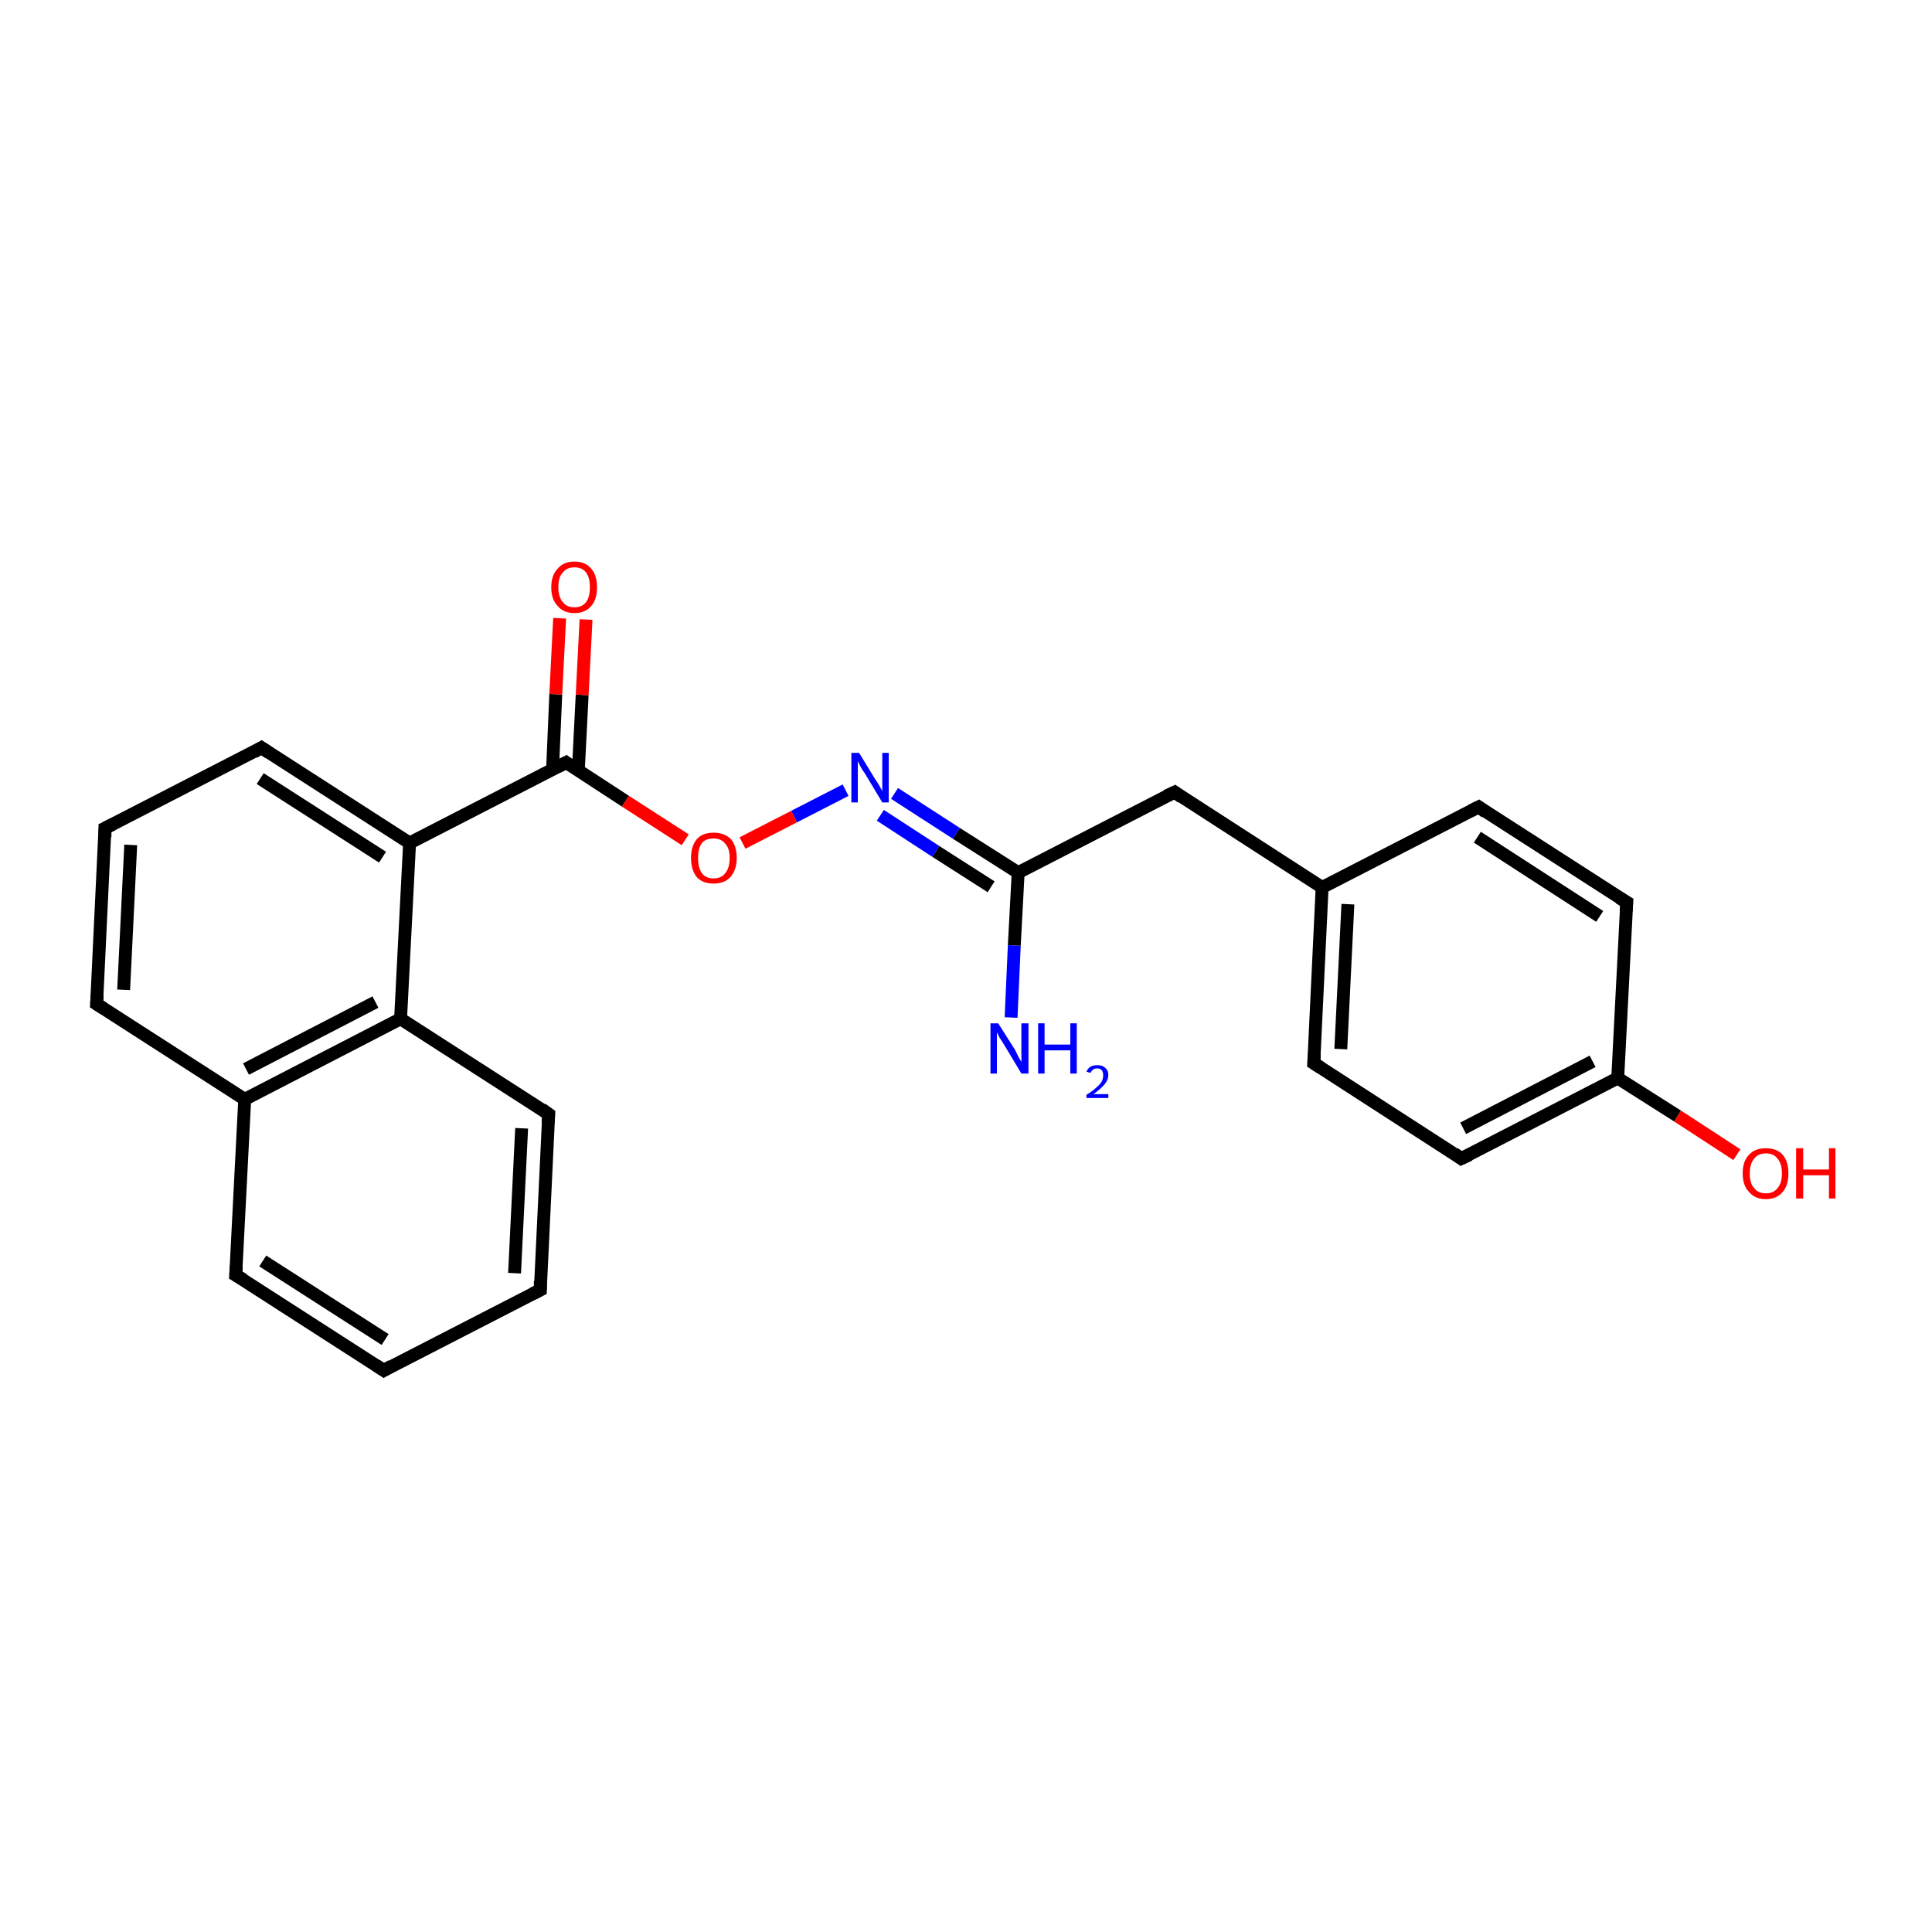 <?xml version='1.0' encoding='iso-8859-1'?>
<svg version='1.1' baseProfile='full'
              xmlns='http://www.w3.org/2000/svg'
                      xmlns:rdkit='http://www.rdkit.org/xml'
                      xmlns:xlink='http://www.w3.org/1999/xlink'
                  xml:space='preserve'
width='300px' height='300px' viewBox='0 0 300 300'>
<!-- END OF HEADER -->
<rect style='opacity:1.0;fill:#FFFFFF;stroke:none' width='300.0' height='300.0' x='0.0' y='0.0'> </rect>
<path class='bond-0 atom-0 atom-1' d='M 157.0,158.0 L 157.5,146.8' style='fill:none;fill-rule:evenodd;stroke:#0000FF;stroke-width:2.0px;stroke-linecap:butt;stroke-linejoin:miter;stroke-opacity:1' />
<path class='bond-0 atom-0 atom-1' d='M 157.5,146.8 L 158.1,135.5' style='fill:none;fill-rule:evenodd;stroke:#000000;stroke-width:2.0px;stroke-linecap:butt;stroke-linejoin:miter;stroke-opacity:1' />
<path class='bond-1 atom-1 atom-2' d='M 158.1,135.5 L 148.5,129.4' style='fill:none;fill-rule:evenodd;stroke:#000000;stroke-width:2.0px;stroke-linecap:butt;stroke-linejoin:miter;stroke-opacity:1' />
<path class='bond-1 atom-1 atom-2' d='M 148.5,129.4 L 138.9,123.2' style='fill:none;fill-rule:evenodd;stroke:#0000FF;stroke-width:2.0px;stroke-linecap:butt;stroke-linejoin:miter;stroke-opacity:1' />
<path class='bond-1 atom-1 atom-2' d='M 153.9,137.7 L 145.3,132.2' style='fill:none;fill-rule:evenodd;stroke:#000000;stroke-width:2.0px;stroke-linecap:butt;stroke-linejoin:miter;stroke-opacity:1' />
<path class='bond-1 atom-1 atom-2' d='M 145.3,132.2 L 136.7,126.6' style='fill:none;fill-rule:evenodd;stroke:#0000FF;stroke-width:2.0px;stroke-linecap:butt;stroke-linejoin:miter;stroke-opacity:1' />
<path class='bond-2 atom-1 atom-16' d='M 158.1,135.5 L 182.4,123.0' style='fill:none;fill-rule:evenodd;stroke:#000000;stroke-width:2.0px;stroke-linecap:butt;stroke-linejoin:miter;stroke-opacity:1' />
<path class='bond-3 atom-2 atom-3' d='M 131.3,122.7 L 123.3,126.8' style='fill:none;fill-rule:evenodd;stroke:#0000FF;stroke-width:2.0px;stroke-linecap:butt;stroke-linejoin:miter;stroke-opacity:1' />
<path class='bond-3 atom-2 atom-3' d='M 123.3,126.8 L 115.3,130.9' style='fill:none;fill-rule:evenodd;stroke:#FF0000;stroke-width:2.0px;stroke-linecap:butt;stroke-linejoin:miter;stroke-opacity:1' />
<path class='bond-4 atom-3 atom-4' d='M 106.4,130.4 L 97.1,124.4' style='fill:none;fill-rule:evenodd;stroke:#FF0000;stroke-width:2.0px;stroke-linecap:butt;stroke-linejoin:miter;stroke-opacity:1' />
<path class='bond-4 atom-3 atom-4' d='M 97.1,124.4 L 87.9,118.4' style='fill:none;fill-rule:evenodd;stroke:#000000;stroke-width:2.0px;stroke-linecap:butt;stroke-linejoin:miter;stroke-opacity:1' />
<path class='bond-5 atom-4 atom-5' d='M 89.8,119.7 L 90.4,107.9' style='fill:none;fill-rule:evenodd;stroke:#000000;stroke-width:2.0px;stroke-linecap:butt;stroke-linejoin:miter;stroke-opacity:1' />
<path class='bond-5 atom-4 atom-5' d='M 90.4,107.9 L 91.0,96.2' style='fill:none;fill-rule:evenodd;stroke:#FF0000;stroke-width:2.0px;stroke-linecap:butt;stroke-linejoin:miter;stroke-opacity:1' />
<path class='bond-5 atom-4 atom-5' d='M 85.8,119.5 L 86.3,107.8' style='fill:none;fill-rule:evenodd;stroke:#000000;stroke-width:2.0px;stroke-linecap:butt;stroke-linejoin:miter;stroke-opacity:1' />
<path class='bond-5 atom-4 atom-5' d='M 86.3,107.8 L 86.9,96.0' style='fill:none;fill-rule:evenodd;stroke:#FF0000;stroke-width:2.0px;stroke-linecap:butt;stroke-linejoin:miter;stroke-opacity:1' />
<path class='bond-6 atom-4 atom-6' d='M 87.9,118.4 L 63.6,130.9' style='fill:none;fill-rule:evenodd;stroke:#000000;stroke-width:2.0px;stroke-linecap:butt;stroke-linejoin:miter;stroke-opacity:1' />
<path class='bond-7 atom-6 atom-7' d='M 63.6,130.9 L 40.6,116.1' style='fill:none;fill-rule:evenodd;stroke:#000000;stroke-width:2.0px;stroke-linecap:butt;stroke-linejoin:miter;stroke-opacity:1' />
<path class='bond-7 atom-6 atom-7' d='M 59.4,133.1 L 40.4,120.9' style='fill:none;fill-rule:evenodd;stroke:#000000;stroke-width:2.0px;stroke-linecap:butt;stroke-linejoin:miter;stroke-opacity:1' />
<path class='bond-8 atom-6 atom-15' d='M 63.6,130.9 L 62.2,158.2' style='fill:none;fill-rule:evenodd;stroke:#000000;stroke-width:2.0px;stroke-linecap:butt;stroke-linejoin:miter;stroke-opacity:1' />
<path class='bond-9 atom-7 atom-8' d='M 40.6,116.1 L 16.3,128.6' style='fill:none;fill-rule:evenodd;stroke:#000000;stroke-width:2.0px;stroke-linecap:butt;stroke-linejoin:miter;stroke-opacity:1' />
<path class='bond-10 atom-8 atom-9' d='M 16.3,128.6 L 15.0,155.9' style='fill:none;fill-rule:evenodd;stroke:#000000;stroke-width:2.0px;stroke-linecap:butt;stroke-linejoin:miter;stroke-opacity:1' />
<path class='bond-10 atom-8 atom-9' d='M 20.3,131.2 L 19.2,153.7' style='fill:none;fill-rule:evenodd;stroke:#000000;stroke-width:2.0px;stroke-linecap:butt;stroke-linejoin:miter;stroke-opacity:1' />
<path class='bond-11 atom-9 atom-10' d='M 15.0,155.9 L 38.0,170.7' style='fill:none;fill-rule:evenodd;stroke:#000000;stroke-width:2.0px;stroke-linecap:butt;stroke-linejoin:miter;stroke-opacity:1' />
<path class='bond-12 atom-10 atom-11' d='M 38.0,170.7 L 36.6,198.0' style='fill:none;fill-rule:evenodd;stroke:#000000;stroke-width:2.0px;stroke-linecap:butt;stroke-linejoin:miter;stroke-opacity:1' />
<path class='bond-13 atom-10 atom-15' d='M 38.0,170.7 L 62.2,158.2' style='fill:none;fill-rule:evenodd;stroke:#000000;stroke-width:2.0px;stroke-linecap:butt;stroke-linejoin:miter;stroke-opacity:1' />
<path class='bond-13 atom-10 atom-15' d='M 38.2,166.0 L 58.3,155.6' style='fill:none;fill-rule:evenodd;stroke:#000000;stroke-width:2.0px;stroke-linecap:butt;stroke-linejoin:miter;stroke-opacity:1' />
<path class='bond-14 atom-11 atom-12' d='M 36.6,198.0 L 59.6,212.8' style='fill:none;fill-rule:evenodd;stroke:#000000;stroke-width:2.0px;stroke-linecap:butt;stroke-linejoin:miter;stroke-opacity:1' />
<path class='bond-14 atom-11 atom-12' d='M 40.8,195.8 L 59.8,208.0' style='fill:none;fill-rule:evenodd;stroke:#000000;stroke-width:2.0px;stroke-linecap:butt;stroke-linejoin:miter;stroke-opacity:1' />
<path class='bond-15 atom-12 atom-13' d='M 59.6,212.8 L 83.9,200.3' style='fill:none;fill-rule:evenodd;stroke:#000000;stroke-width:2.0px;stroke-linecap:butt;stroke-linejoin:miter;stroke-opacity:1' />
<path class='bond-16 atom-13 atom-14' d='M 83.9,200.3 L 85.2,173.0' style='fill:none;fill-rule:evenodd;stroke:#000000;stroke-width:2.0px;stroke-linecap:butt;stroke-linejoin:miter;stroke-opacity:1' />
<path class='bond-16 atom-13 atom-14' d='M 79.9,197.7 L 81.0,175.2' style='fill:none;fill-rule:evenodd;stroke:#000000;stroke-width:2.0px;stroke-linecap:butt;stroke-linejoin:miter;stroke-opacity:1' />
<path class='bond-17 atom-14 atom-15' d='M 85.2,173.0 L 62.2,158.2' style='fill:none;fill-rule:evenodd;stroke:#000000;stroke-width:2.0px;stroke-linecap:butt;stroke-linejoin:miter;stroke-opacity:1' />
<path class='bond-18 atom-16 atom-17' d='M 182.4,123.0 L 205.3,137.8' style='fill:none;fill-rule:evenodd;stroke:#000000;stroke-width:2.0px;stroke-linecap:butt;stroke-linejoin:miter;stroke-opacity:1' />
<path class='bond-19 atom-17 atom-18' d='M 205.3,137.8 L 204.0,165.1' style='fill:none;fill-rule:evenodd;stroke:#000000;stroke-width:2.0px;stroke-linecap:butt;stroke-linejoin:miter;stroke-opacity:1' />
<path class='bond-19 atom-17 atom-18' d='M 209.3,140.4 L 208.2,162.9' style='fill:none;fill-rule:evenodd;stroke:#000000;stroke-width:2.0px;stroke-linecap:butt;stroke-linejoin:miter;stroke-opacity:1' />
<path class='bond-20 atom-17 atom-22' d='M 205.3,137.8 L 229.6,125.3' style='fill:none;fill-rule:evenodd;stroke:#000000;stroke-width:2.0px;stroke-linecap:butt;stroke-linejoin:miter;stroke-opacity:1' />
<path class='bond-21 atom-18 atom-19' d='M 204.0,165.1 L 226.9,179.9' style='fill:none;fill-rule:evenodd;stroke:#000000;stroke-width:2.0px;stroke-linecap:butt;stroke-linejoin:miter;stroke-opacity:1' />
<path class='bond-22 atom-19 atom-20' d='M 226.9,179.9 L 251.2,167.4' style='fill:none;fill-rule:evenodd;stroke:#000000;stroke-width:2.0px;stroke-linecap:butt;stroke-linejoin:miter;stroke-opacity:1' />
<path class='bond-22 atom-19 atom-20' d='M 227.2,175.2 L 247.3,164.8' style='fill:none;fill-rule:evenodd;stroke:#000000;stroke-width:2.0px;stroke-linecap:butt;stroke-linejoin:miter;stroke-opacity:1' />
<path class='bond-23 atom-20 atom-21' d='M 251.2,167.4 L 252.6,140.1' style='fill:none;fill-rule:evenodd;stroke:#000000;stroke-width:2.0px;stroke-linecap:butt;stroke-linejoin:miter;stroke-opacity:1' />
<path class='bond-24 atom-20 atom-23' d='M 251.2,167.4 L 260.5,173.3' style='fill:none;fill-rule:evenodd;stroke:#000000;stroke-width:2.0px;stroke-linecap:butt;stroke-linejoin:miter;stroke-opacity:1' />
<path class='bond-24 atom-20 atom-23' d='M 260.5,173.3 L 269.7,179.3' style='fill:none;fill-rule:evenodd;stroke:#FF0000;stroke-width:2.0px;stroke-linecap:butt;stroke-linejoin:miter;stroke-opacity:1' />
<path class='bond-25 atom-21 atom-22' d='M 252.6,140.1 L 229.6,125.3' style='fill:none;fill-rule:evenodd;stroke:#000000;stroke-width:2.0px;stroke-linecap:butt;stroke-linejoin:miter;stroke-opacity:1' />
<path class='bond-25 atom-21 atom-22' d='M 248.4,142.3 L 229.4,130.0' style='fill:none;fill-rule:evenodd;stroke:#000000;stroke-width:2.0px;stroke-linecap:butt;stroke-linejoin:miter;stroke-opacity:1' />
<path d='M 88.3,118.7 L 87.9,118.4 L 86.6,119.1' style='fill:none;stroke:#000000;stroke-width:2.0px;stroke-linecap:butt;stroke-linejoin:miter;stroke-opacity:1;' />
<path d='M 41.8,116.9 L 40.6,116.1 L 39.4,116.8' style='fill:none;stroke:#000000;stroke-width:2.0px;stroke-linecap:butt;stroke-linejoin:miter;stroke-opacity:1;' />
<path d='M 17.5,128.0 L 16.3,128.6 L 16.3,130.0' style='fill:none;stroke:#000000;stroke-width:2.0px;stroke-linecap:butt;stroke-linejoin:miter;stroke-opacity:1;' />
<path d='M 15.1,154.5 L 15.0,155.9 L 16.1,156.6' style='fill:none;stroke:#000000;stroke-width:2.0px;stroke-linecap:butt;stroke-linejoin:miter;stroke-opacity:1;' />
<path d='M 36.7,196.6 L 36.6,198.0 L 37.8,198.7' style='fill:none;stroke:#000000;stroke-width:2.0px;stroke-linecap:butt;stroke-linejoin:miter;stroke-opacity:1;' />
<path d='M 58.4,212.0 L 59.6,212.8 L 60.8,212.1' style='fill:none;stroke:#000000;stroke-width:2.0px;stroke-linecap:butt;stroke-linejoin:miter;stroke-opacity:1;' />
<path d='M 82.7,200.9 L 83.9,200.3 L 83.9,198.9' style='fill:none;stroke:#000000;stroke-width:2.0px;stroke-linecap:butt;stroke-linejoin:miter;stroke-opacity:1;' />
<path d='M 85.1,174.4 L 85.2,173.0 L 84.1,172.2' style='fill:none;stroke:#000000;stroke-width:2.0px;stroke-linecap:butt;stroke-linejoin:miter;stroke-opacity:1;' />
<path d='M 181.1,123.6 L 182.4,123.0 L 183.5,123.8' style='fill:none;stroke:#000000;stroke-width:2.0px;stroke-linecap:butt;stroke-linejoin:miter;stroke-opacity:1;' />
<path d='M 204.1,163.7 L 204.0,165.1 L 205.1,165.8' style='fill:none;stroke:#000000;stroke-width:2.0px;stroke-linecap:butt;stroke-linejoin:miter;stroke-opacity:1;' />
<path d='M 225.8,179.1 L 226.9,179.9 L 228.2,179.3' style='fill:none;stroke:#000000;stroke-width:2.0px;stroke-linecap:butt;stroke-linejoin:miter;stroke-opacity:1;' />
<path d='M 252.5,141.5 L 252.6,140.1 L 251.4,139.4' style='fill:none;stroke:#000000;stroke-width:2.0px;stroke-linecap:butt;stroke-linejoin:miter;stroke-opacity:1;' />
<path d='M 228.4,125.9 L 229.6,125.3 L 230.7,126.1' style='fill:none;stroke:#000000;stroke-width:2.0px;stroke-linecap:butt;stroke-linejoin:miter;stroke-opacity:1;' />
<path class='atom-0' d='M 155.0 158.9
L 157.6 163.0
Q 157.8 163.4, 158.2 164.2
Q 158.6 164.9, 158.6 164.9
L 158.6 158.9
L 159.7 158.9
L 159.7 166.7
L 158.6 166.7
L 155.9 162.2
Q 155.6 161.7, 155.2 161.1
Q 154.9 160.5, 154.8 160.3
L 154.8 166.7
L 153.8 166.7
L 153.8 158.9
L 155.0 158.9
' fill='#0000FF'/>
<path class='atom-0' d='M 161.2 158.9
L 162.2 158.9
L 162.2 162.2
L 166.2 162.2
L 166.2 158.9
L 167.2 158.9
L 167.2 166.7
L 166.2 166.7
L 166.2 163.1
L 162.2 163.1
L 162.2 166.7
L 161.2 166.7
L 161.2 158.9
' fill='#0000FF'/>
<path class='atom-0' d='M 168.7 166.4
Q 168.9 165.9, 169.4 165.6
Q 169.8 165.4, 170.4 165.4
Q 171.2 165.4, 171.6 165.8
Q 172.1 166.2, 172.1 166.9
Q 172.1 167.7, 171.5 168.4
Q 170.9 169.1, 169.8 169.9
L 172.1 169.9
L 172.1 170.5
L 168.7 170.5
L 168.7 170.0
Q 169.7 169.4, 170.2 168.9
Q 170.8 168.4, 171.1 167.9
Q 171.3 167.4, 171.3 167.0
Q 171.3 166.5, 171.1 166.2
Q 170.8 165.9, 170.4 165.9
Q 170.0 165.9, 169.7 166.1
Q 169.5 166.3, 169.3 166.6
L 168.7 166.4
' fill='#0000FF'/>
<path class='atom-2' d='M 133.4 116.9
L 135.9 121.0
Q 136.2 121.4, 136.6 122.1
Q 137.0 122.8, 137.0 122.9
L 137.0 116.9
L 138.0 116.9
L 138.0 124.6
L 137.0 124.6
L 134.3 120.1
Q 133.9 119.6, 133.6 119.0
Q 133.3 118.4, 133.2 118.2
L 133.2 124.6
L 132.2 124.6
L 132.2 116.9
L 133.4 116.9
' fill='#0000FF'/>
<path class='atom-3' d='M 107.3 133.2
Q 107.3 131.4, 108.2 130.3
Q 109.1 129.3, 110.8 129.3
Q 112.5 129.3, 113.5 130.3
Q 114.4 131.4, 114.4 133.2
Q 114.4 135.1, 113.4 136.2
Q 112.5 137.2, 110.8 137.2
Q 109.1 137.2, 108.2 136.2
Q 107.3 135.1, 107.3 133.2
M 110.8 136.4
Q 112.0 136.4, 112.6 135.6
Q 113.3 134.8, 113.3 133.2
Q 113.3 131.7, 112.6 131.0
Q 112.0 130.2, 110.8 130.2
Q 109.6 130.2, 109.0 130.9
Q 108.4 131.7, 108.4 133.2
Q 108.4 134.8, 109.0 135.6
Q 109.6 136.4, 110.8 136.4
' fill='#FF0000'/>
<path class='atom-5' d='M 85.6 91.2
Q 85.6 89.3, 86.6 88.3
Q 87.5 87.2, 89.2 87.2
Q 90.9 87.2, 91.8 88.3
Q 92.7 89.3, 92.7 91.2
Q 92.7 93.1, 91.8 94.1
Q 90.9 95.2, 89.2 95.2
Q 87.5 95.2, 86.6 94.1
Q 85.6 93.1, 85.6 91.2
M 89.2 94.3
Q 90.4 94.3, 91.0 93.5
Q 91.6 92.7, 91.6 91.2
Q 91.6 89.7, 91.0 88.9
Q 90.4 88.1, 89.2 88.1
Q 88.0 88.1, 87.4 88.9
Q 86.7 89.6, 86.7 91.2
Q 86.7 92.7, 87.4 93.5
Q 88.0 94.3, 89.2 94.3
' fill='#FF0000'/>
<path class='atom-23' d='M 270.6 182.2
Q 270.6 180.3, 271.6 179.3
Q 272.5 178.3, 274.2 178.3
Q 275.9 178.3, 276.8 179.3
Q 277.7 180.3, 277.7 182.2
Q 277.7 184.1, 276.8 185.1
Q 275.9 186.2, 274.2 186.2
Q 272.5 186.2, 271.6 185.1
Q 270.6 184.1, 270.6 182.2
M 274.2 185.3
Q 275.4 185.3, 276.0 184.5
Q 276.7 183.7, 276.7 182.2
Q 276.7 180.7, 276.0 179.9
Q 275.4 179.1, 274.2 179.1
Q 273.0 179.1, 272.4 179.9
Q 271.7 180.7, 271.7 182.2
Q 271.7 183.8, 272.4 184.5
Q 273.0 185.3, 274.2 185.3
' fill='#FF0000'/>
<path class='atom-23' d='M 278.9 178.3
L 280.0 178.3
L 280.0 181.6
L 284.0 181.6
L 284.0 178.3
L 285.0 178.3
L 285.0 186.1
L 284.0 186.1
L 284.0 182.5
L 280.0 182.5
L 280.0 186.1
L 278.9 186.1
L 278.9 178.3
' fill='#FF0000'/>
</svg>
